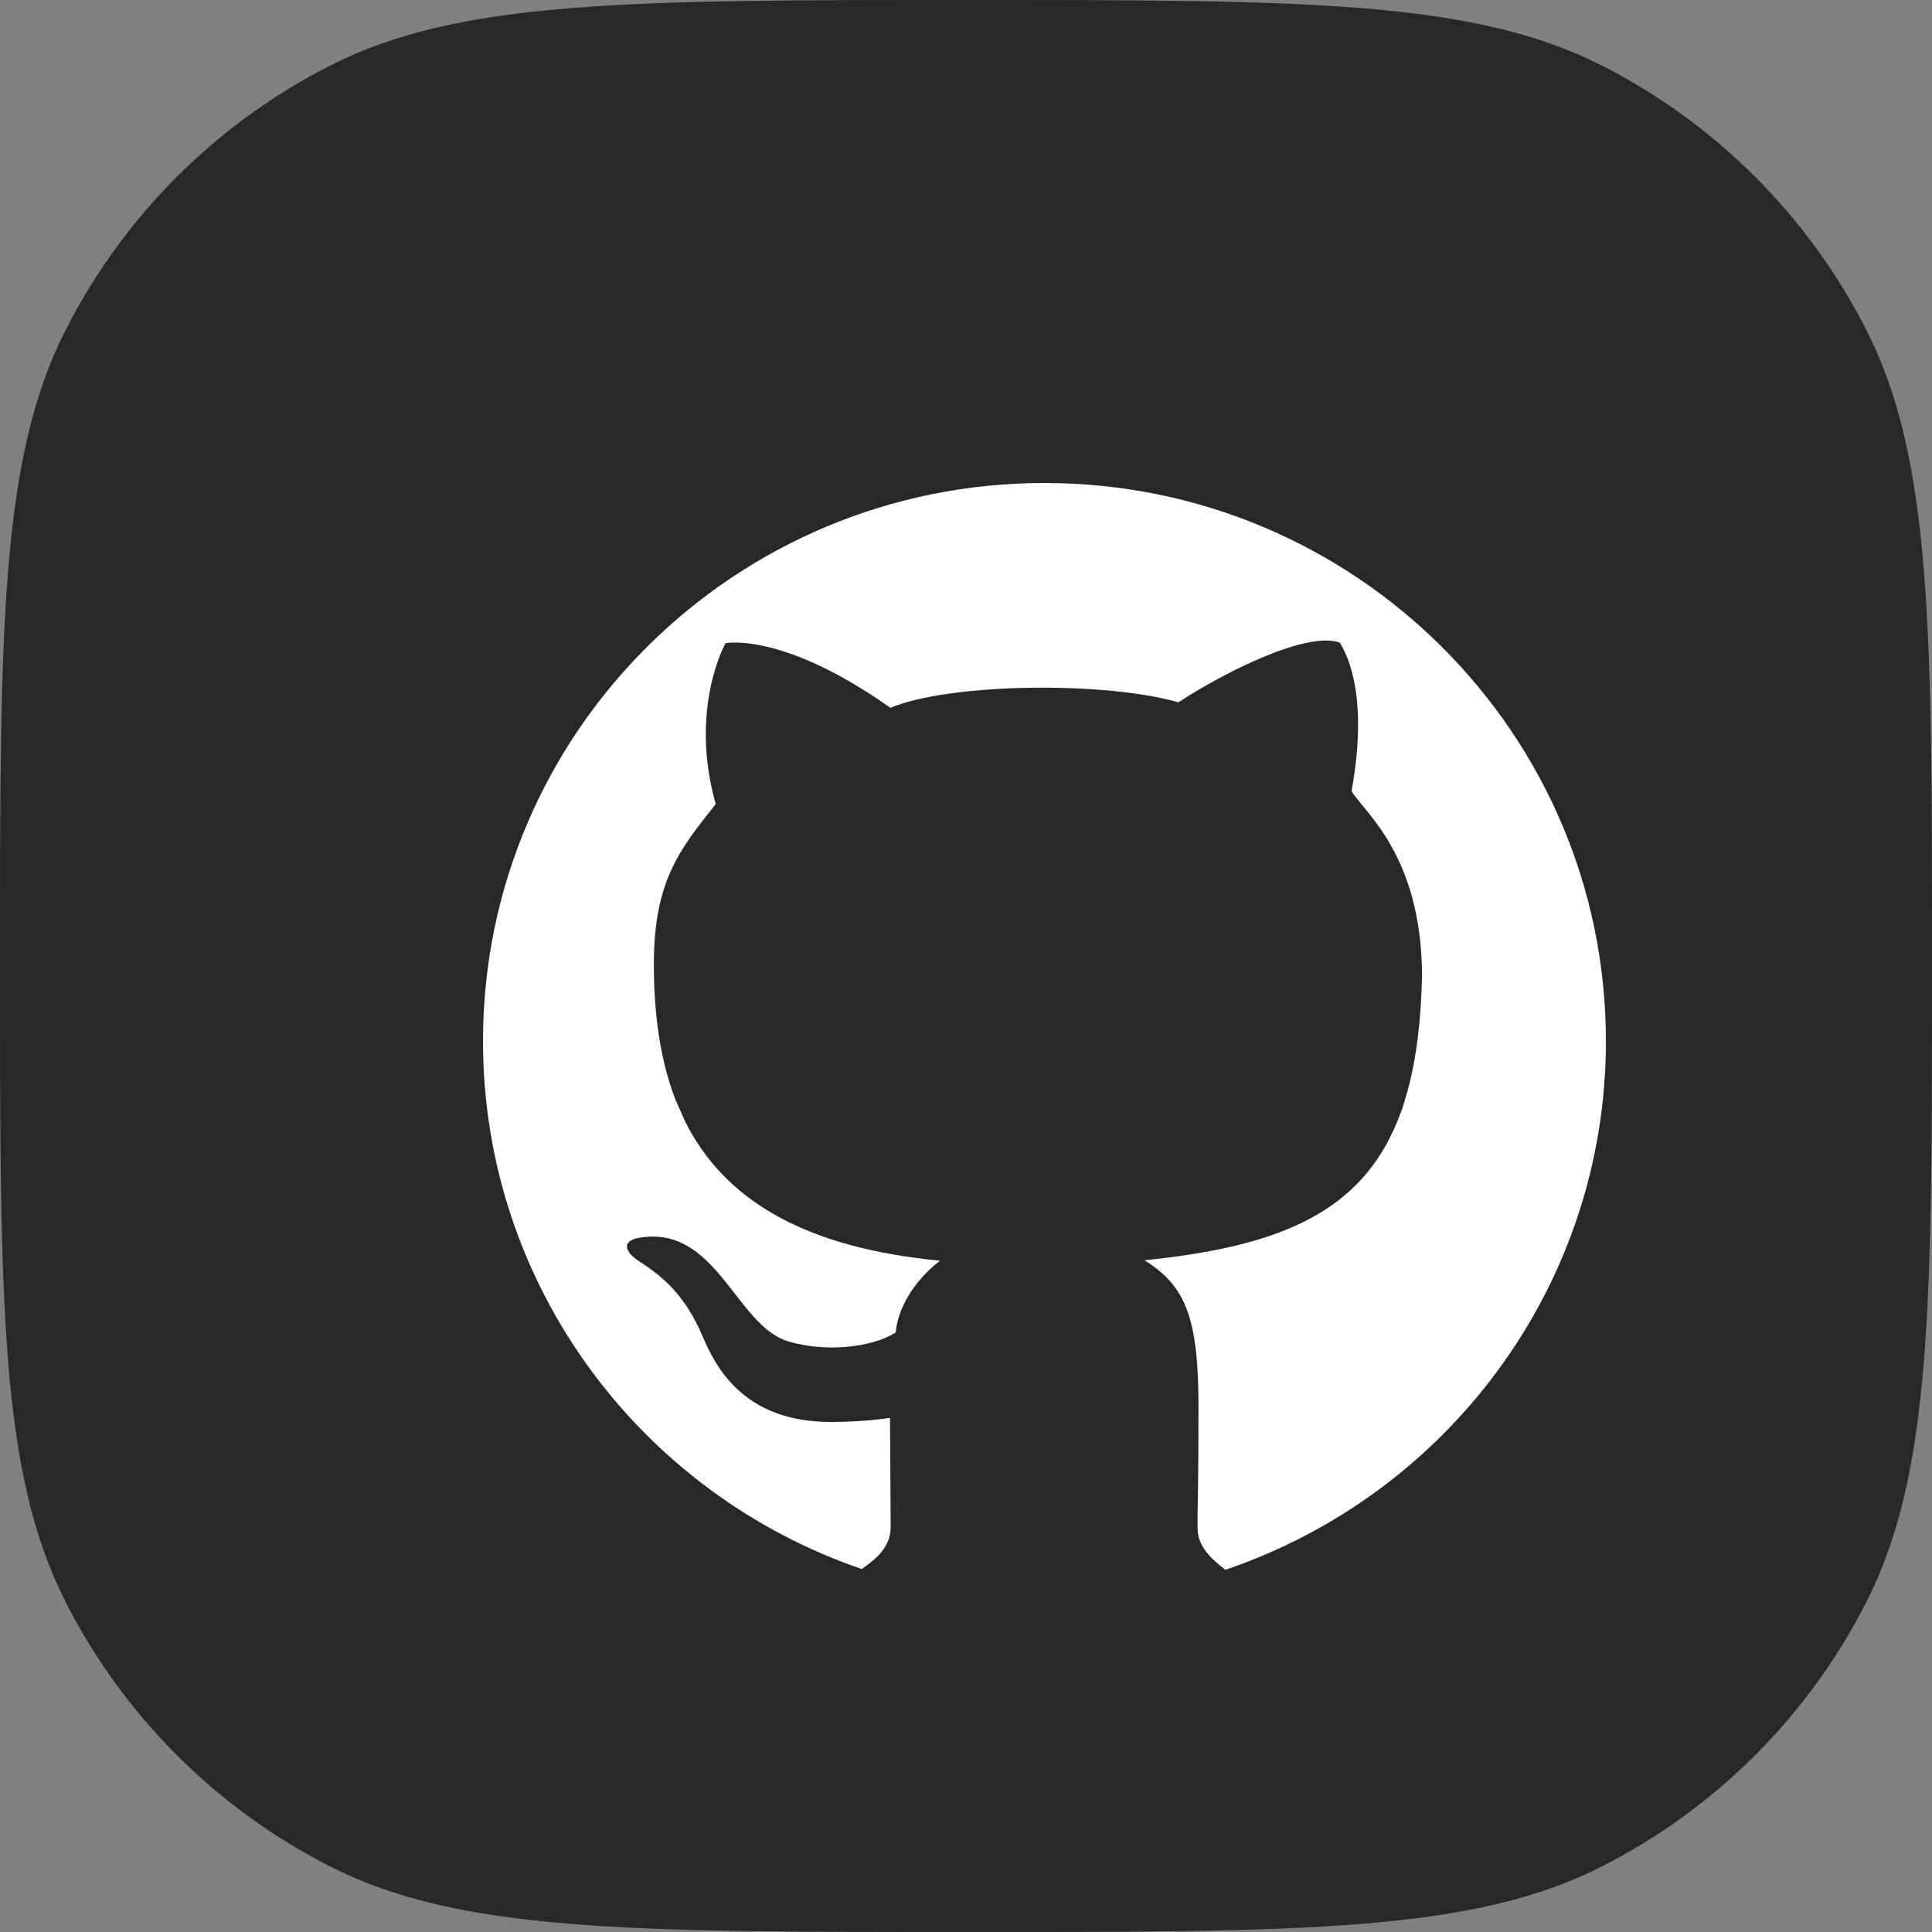 <svg width="32" height="32" viewBox="0 0 32 32" fill="none" xmlns="http://www.w3.org/2000/svg">
<rect x="0" y="0" width="32" height="32" fill="#808080" stroke="none"/>
<path d="M0 16C0 10.399 0 7.599 1.09 5.46C2.049 3.578 3.578 2.049 5.46 1.09C7.599 0 10.399 0 16 0V0C21.601 0 24.401 0 26.54 1.09C28.422 2.049 29.951 3.578 30.91 5.46C32 7.599 32 10.399 32 16V16C32 21.601 32 24.401 30.91 26.54C29.951 28.422 28.422 29.951 26.54 30.91C24.401 32 21.601 32 16 32V32C10.399 32 7.599 32 5.46 30.91C3.578 29.951 2.049 28.422 1.09 26.54C0 24.401 0 21.601 0 16V16Z" fill="#282829"/>
<path d="M26.599 17.245C26.599 12.139 22.435 8 17.299 8C12.163 8 8 12.139 8 17.245C8 21.297 10.623 24.74 14.274 25.988C14.496 25.829 14.752 25.632 14.752 25.3C14.752 24.792 14.741 23.484 14.741 23.484C14.741 23.484 14.338 23.552 13.761 23.552C12.31 23.552 11.851 22.636 11.633 22.124C11.348 21.456 10.98 21.143 10.588 20.892C10.348 20.738 10.292 20.557 10.571 20.505C11.855 20.265 12.184 21.946 13.042 22.213C13.655 22.404 14.442 22.322 14.834 22.071C14.885 21.558 15.26 21.114 15.571 20.881C13.389 20.673 12.095 19.924 11.424 18.719L11.352 18.584L11.183 18.202L11.133 18.065C10.923 17.453 10.83 16.753 10.83 15.971C10.83 14.582 11.268 14.058 11.855 13.318C11.406 11.735 12.017 10.653 12.017 10.653C12.017 10.653 12.962 10.459 14.748 11.724C15.715 11.314 18.296 11.279 19.517 11.633C20.266 11.143 21.637 10.448 22.19 10.643C22.339 10.881 22.662 11.576 22.386 13.102C22.573 13.437 23.549 14.15 23.553 16.166C23.537 16.909 23.459 17.537 23.314 18.068L23.233 18.34C23.233 18.34 23.187 18.468 23.137 18.59L23.078 18.725C22.43 20.131 21.102 20.656 18.956 20.874C19.652 21.307 19.851 21.85 19.851 23.319C19.851 24.789 19.831 24.986 19.836 25.324C19.84 25.623 20.081 25.837 20.297 26C23.961 24.759 26.599 21.308 26.599 17.245Z" fill="white"/>
</svg>
